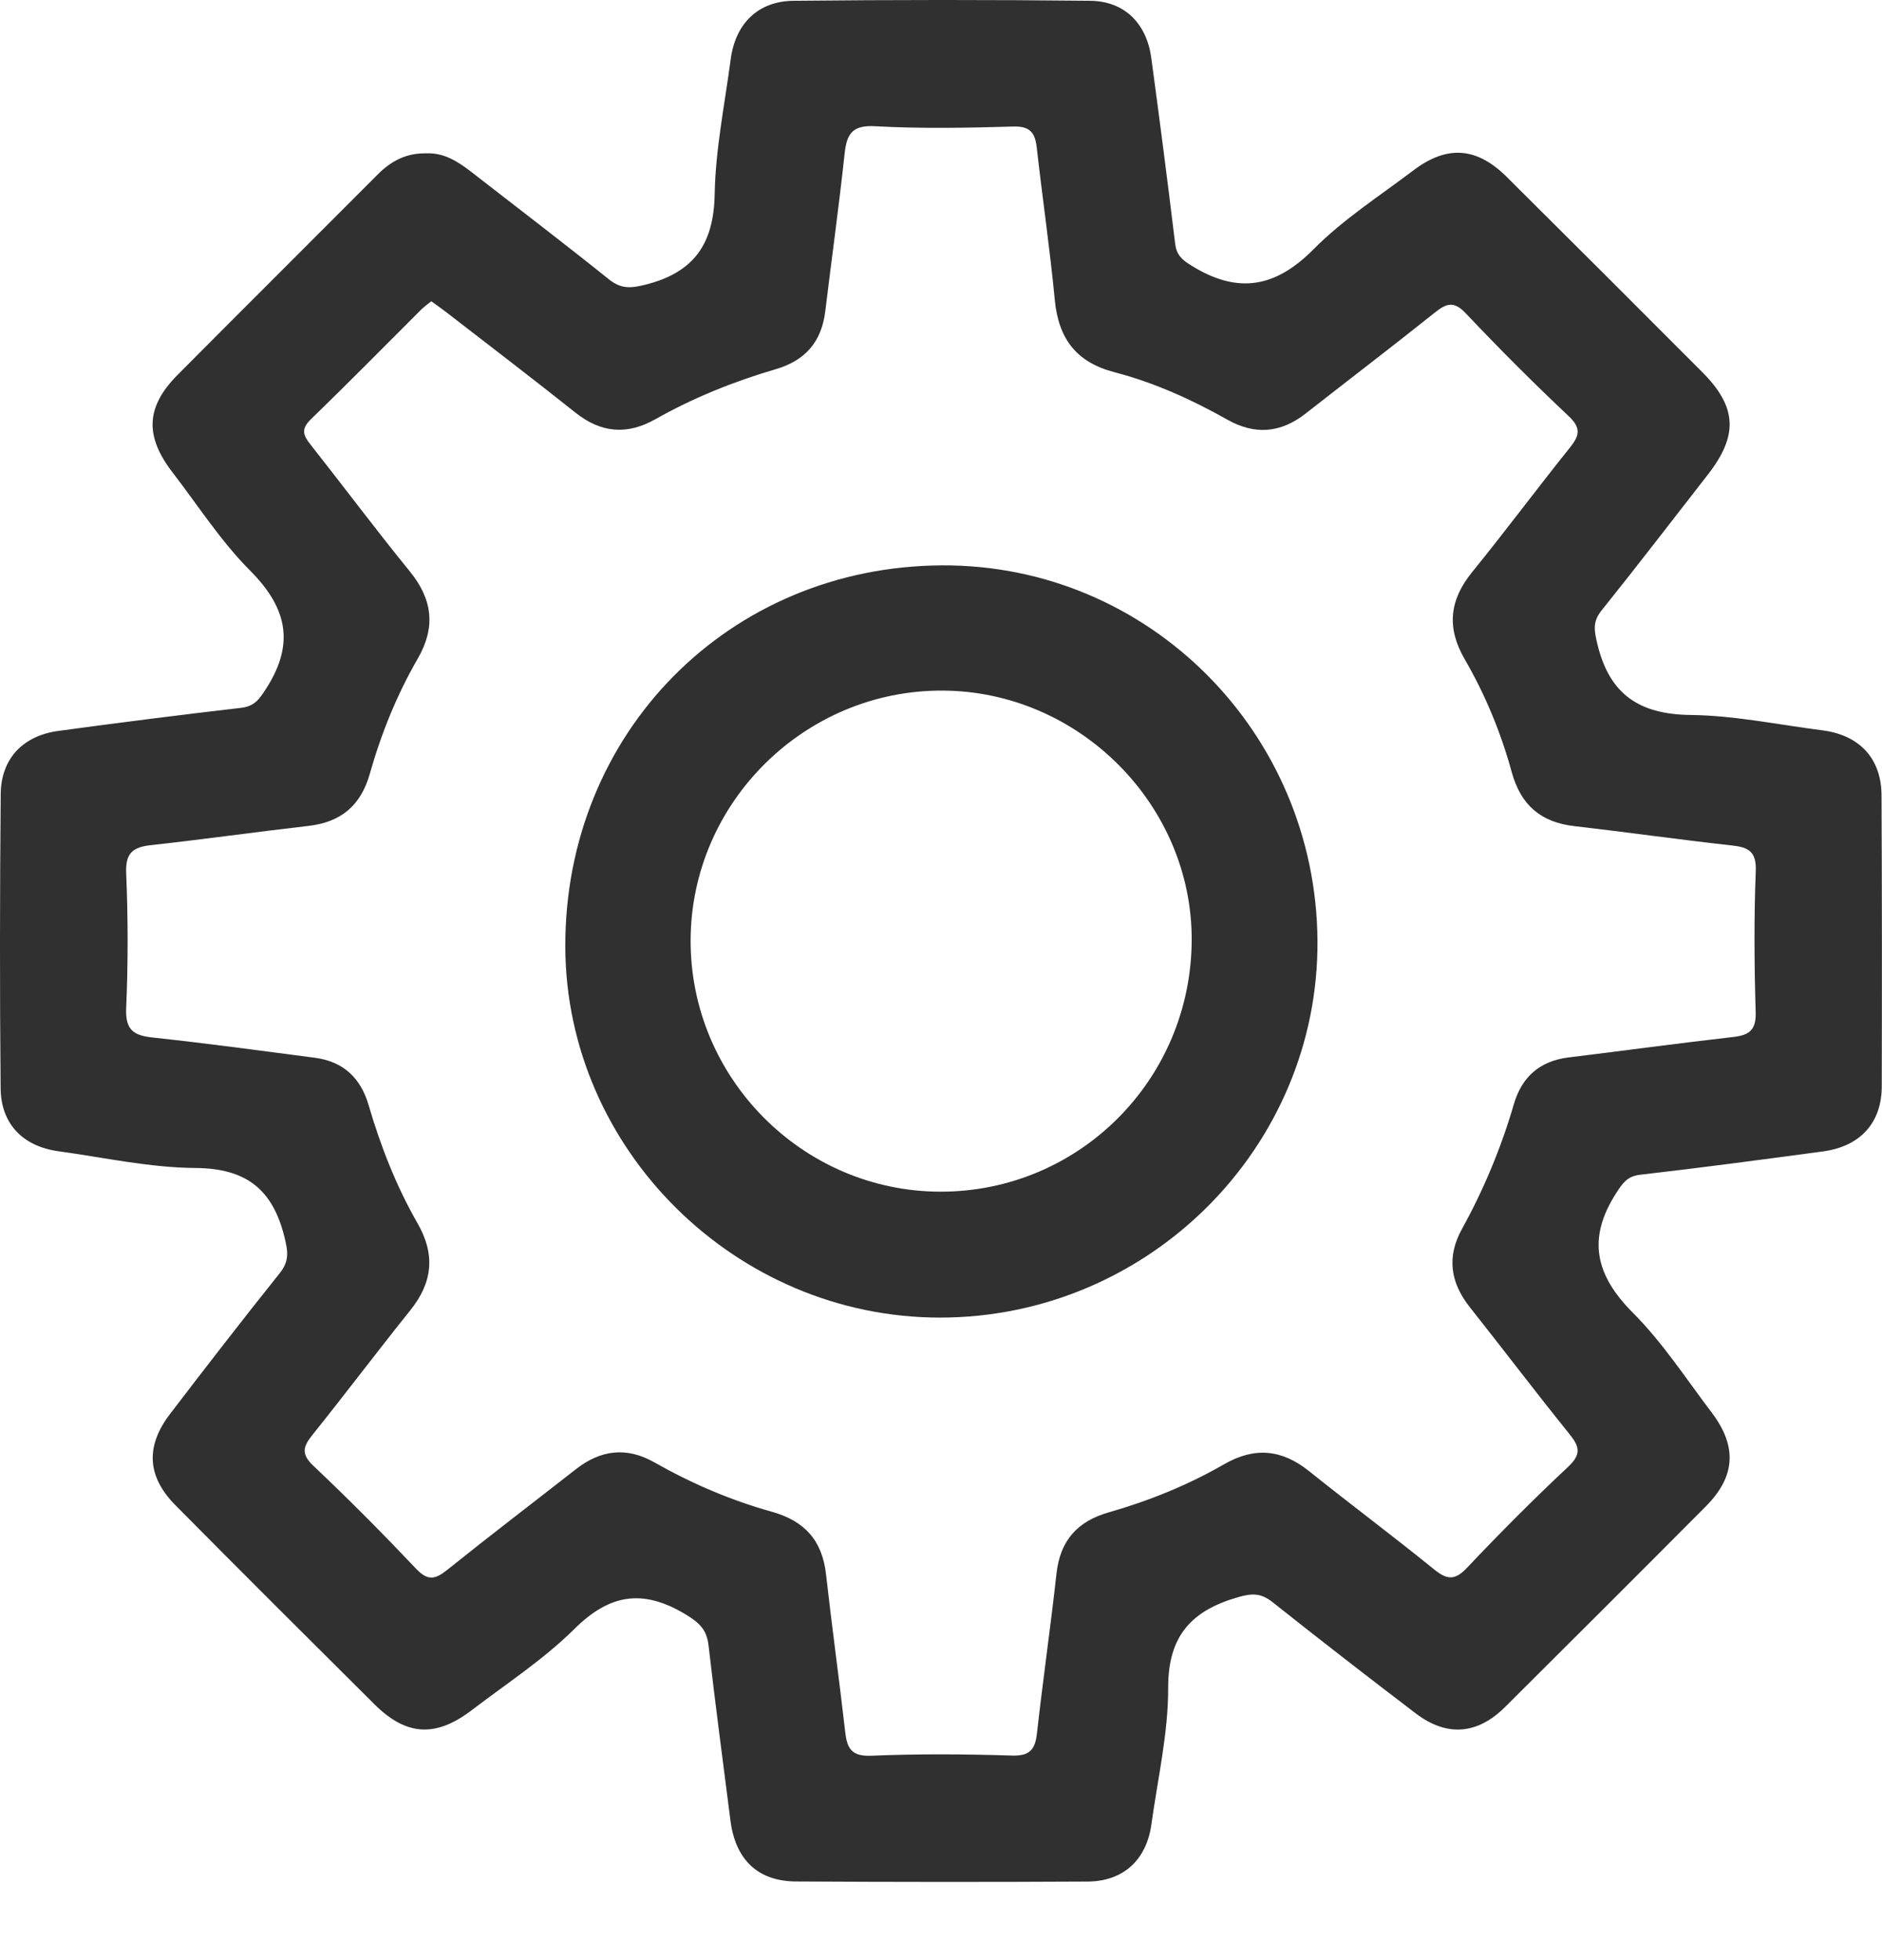 <svg width="24" height="25" viewBox="0 0 24 25" fill="none" xmlns="http://www.w3.org/2000/svg">
<path d="M23.994 10.142C23.991 9.67 23.709 9.375 23.241 9.315C22.68 9.244 22.12 9.125 21.559 9.119C20.905 9.111 20.525 8.857 20.371 8.217C20.329 8.042 20.307 7.93 20.426 7.783C20.882 7.215 21.323 6.638 21.771 6.064C22.169 5.557 22.155 5.196 21.708 4.746C20.879 3.915 20.049 3.085 19.216 2.258C18.834 1.877 18.456 1.847 18.027 2.171C17.594 2.499 17.129 2.797 16.75 3.18C16.258 3.676 15.777 3.751 15.191 3.386C15.066 3.309 15.002 3.248 14.985 3.101C14.89 2.313 14.788 1.527 14.682 0.741C14.623 0.3 14.341 0.015 13.903 0.01C12.642 -0.004 11.381 -0.003 10.12 0.01C9.666 0.014 9.378 0.302 9.318 0.756C9.243 1.327 9.125 1.898 9.114 2.47C9.104 3.111 8.85 3.477 8.226 3.632C8.036 3.679 7.918 3.685 7.763 3.561C7.188 3.099 6.599 2.651 6.016 2.197C5.842 2.062 5.663 1.944 5.428 1.956C5.185 1.952 4.991 2.051 4.821 2.221C3.969 3.076 3.114 3.926 2.264 4.782C1.859 5.19 1.844 5.562 2.2 6.025C2.525 6.447 2.816 6.903 3.189 7.277C3.659 7.749 3.763 8.205 3.397 8.778C3.307 8.918 3.247 9.008 3.074 9.028C2.296 9.118 1.521 9.217 0.746 9.322C0.293 9.383 0.013 9.675 0.009 10.129C-0.002 11.38 -0.004 12.63 0.008 13.88C0.012 14.336 0.294 14.623 0.749 14.684C1.331 14.764 1.912 14.893 2.495 14.897C3.135 14.902 3.474 15.165 3.626 15.771C3.672 15.958 3.693 16.08 3.569 16.236C3.094 16.831 2.628 17.432 2.167 18.036C1.852 18.449 1.876 18.835 2.24 19.201C3.081 20.05 3.928 20.895 4.776 21.738C5.184 22.143 5.558 22.162 6.02 21.809C6.46 21.473 6.931 21.166 7.322 20.779C7.773 20.331 8.195 20.261 8.741 20.589C8.921 20.698 9.013 20.785 9.036 20.989C9.121 21.734 9.221 22.477 9.315 23.22C9.378 23.717 9.663 23.994 10.151 23.997C11.391 24.004 12.63 24.005 13.87 23.998C14.326 23.995 14.62 23.722 14.683 23.269C14.763 22.688 14.899 22.106 14.897 21.524C14.896 20.859 15.199 20.539 15.795 20.369C15.975 20.317 16.086 20.322 16.229 20.435C16.833 20.915 17.442 21.387 18.055 21.854C18.451 22.155 18.841 22.123 19.194 21.771C20.049 20.92 20.903 20.068 21.753 19.213C22.131 18.833 22.156 18.451 21.831 18.02C21.503 17.587 21.203 17.124 20.822 16.742C20.342 16.261 20.238 15.793 20.613 15.213C20.696 15.085 20.752 15.003 20.916 14.983C21.694 14.894 22.469 14.79 23.245 14.686C23.717 14.623 23.994 14.327 23.997 13.861C24 12.621 24 11.382 23.994 10.142ZM22.389 12.907C22.396 13.136 22.311 13.202 22.104 13.226C21.403 13.306 20.703 13.401 20.002 13.487C19.638 13.532 19.408 13.733 19.306 14.081C19.144 14.636 18.924 15.166 18.645 15.672C18.447 16.028 18.494 16.356 18.742 16.67C19.167 17.206 19.58 17.752 20.01 18.285C20.14 18.445 20.172 18.544 19.999 18.707C19.554 19.123 19.125 19.555 18.707 19.997C18.549 20.164 18.448 20.147 18.284 20.013C17.761 19.589 17.221 19.186 16.696 18.765C16.349 18.486 16.001 18.451 15.613 18.674C15.15 18.941 14.656 19.141 14.143 19.288C13.74 19.402 13.521 19.646 13.473 20.067C13.398 20.747 13.3 21.425 13.224 22.105C13.201 22.313 13.134 22.398 12.905 22.391C12.307 22.372 11.709 22.368 11.112 22.393C10.857 22.404 10.802 22.299 10.778 22.087C10.702 21.417 10.609 20.75 10.534 20.081C10.486 19.648 10.261 19.398 9.842 19.281C9.318 19.135 8.818 18.92 8.344 18.651C7.989 18.45 7.66 18.492 7.345 18.738C6.798 19.166 6.246 19.587 5.704 20.022C5.553 20.143 5.458 20.168 5.308 20.01C4.882 19.56 4.445 19.119 3.996 18.695C3.833 18.541 3.868 18.447 3.986 18.299C4.407 17.774 4.812 17.236 5.233 16.711C5.518 16.355 5.554 16 5.323 15.599C5.052 15.126 4.854 14.619 4.701 14.096C4.599 13.747 4.377 13.539 4.016 13.491C3.326 13.401 2.638 13.307 1.948 13.233C1.701 13.207 1.598 13.134 1.609 12.861C1.634 12.286 1.633 11.709 1.609 11.133C1.599 10.875 1.698 10.804 1.927 10.779C2.596 10.705 3.264 10.611 3.933 10.534C4.346 10.486 4.6 10.278 4.716 9.869C4.861 9.356 5.061 8.861 5.328 8.399C5.558 8 5.517 7.646 5.227 7.289C4.795 6.759 4.386 6.21 3.962 5.673C3.869 5.556 3.833 5.476 3.962 5.35C4.438 4.889 4.903 4.416 5.372 3.948C5.41 3.911 5.454 3.88 5.5 3.842C5.568 3.892 5.63 3.935 5.69 3.981C6.24 4.407 6.792 4.828 7.336 5.261C7.665 5.524 7.998 5.551 8.361 5.345C8.845 5.072 9.359 4.865 9.892 4.709C10.268 4.599 10.476 4.361 10.524 3.972C10.605 3.303 10.698 2.636 10.77 1.967C10.797 1.716 10.859 1.593 11.159 1.61C11.745 1.642 12.333 1.631 12.92 1.614C13.136 1.607 13.199 1.692 13.221 1.882C13.294 2.53 13.389 3.175 13.451 3.824C13.498 4.318 13.723 4.621 14.215 4.748C14.72 4.88 15.197 5.096 15.653 5.353C16.006 5.552 16.335 5.522 16.652 5.273C17.2 4.843 17.753 4.422 18.296 3.988C18.445 3.869 18.54 3.834 18.693 3.997C19.119 4.448 19.557 4.886 20.008 5.311C20.168 5.463 20.139 5.56 20.02 5.709C19.599 6.234 19.197 6.775 18.773 7.297C18.483 7.654 18.446 8.007 18.678 8.407C18.94 8.859 19.14 9.343 19.278 9.847C19.394 10.269 19.649 10.488 20.079 10.537C20.748 10.614 21.415 10.709 22.084 10.783C22.299 10.806 22.401 10.861 22.39 11.114C22.367 11.709 22.371 12.309 22.389 12.907Z" fill="#303030"/>
<path d="M12.012 7.211C9.296 7.225 7.201 9.346 7.209 12.075C7.216 14.661 9.385 16.807 11.99 16.805C14.648 16.803 16.817 14.636 16.801 11.999C16.783 9.338 14.643 7.197 12.012 7.211ZM11.983 15.199C10.229 15.191 8.798 13.743 8.807 11.985C8.816 10.233 10.265 8.8 12.021 8.808C13.759 8.816 15.202 10.261 15.197 11.99C15.19 13.774 13.755 15.206 11.983 15.199Z" fill="#303030"/>
</svg>
